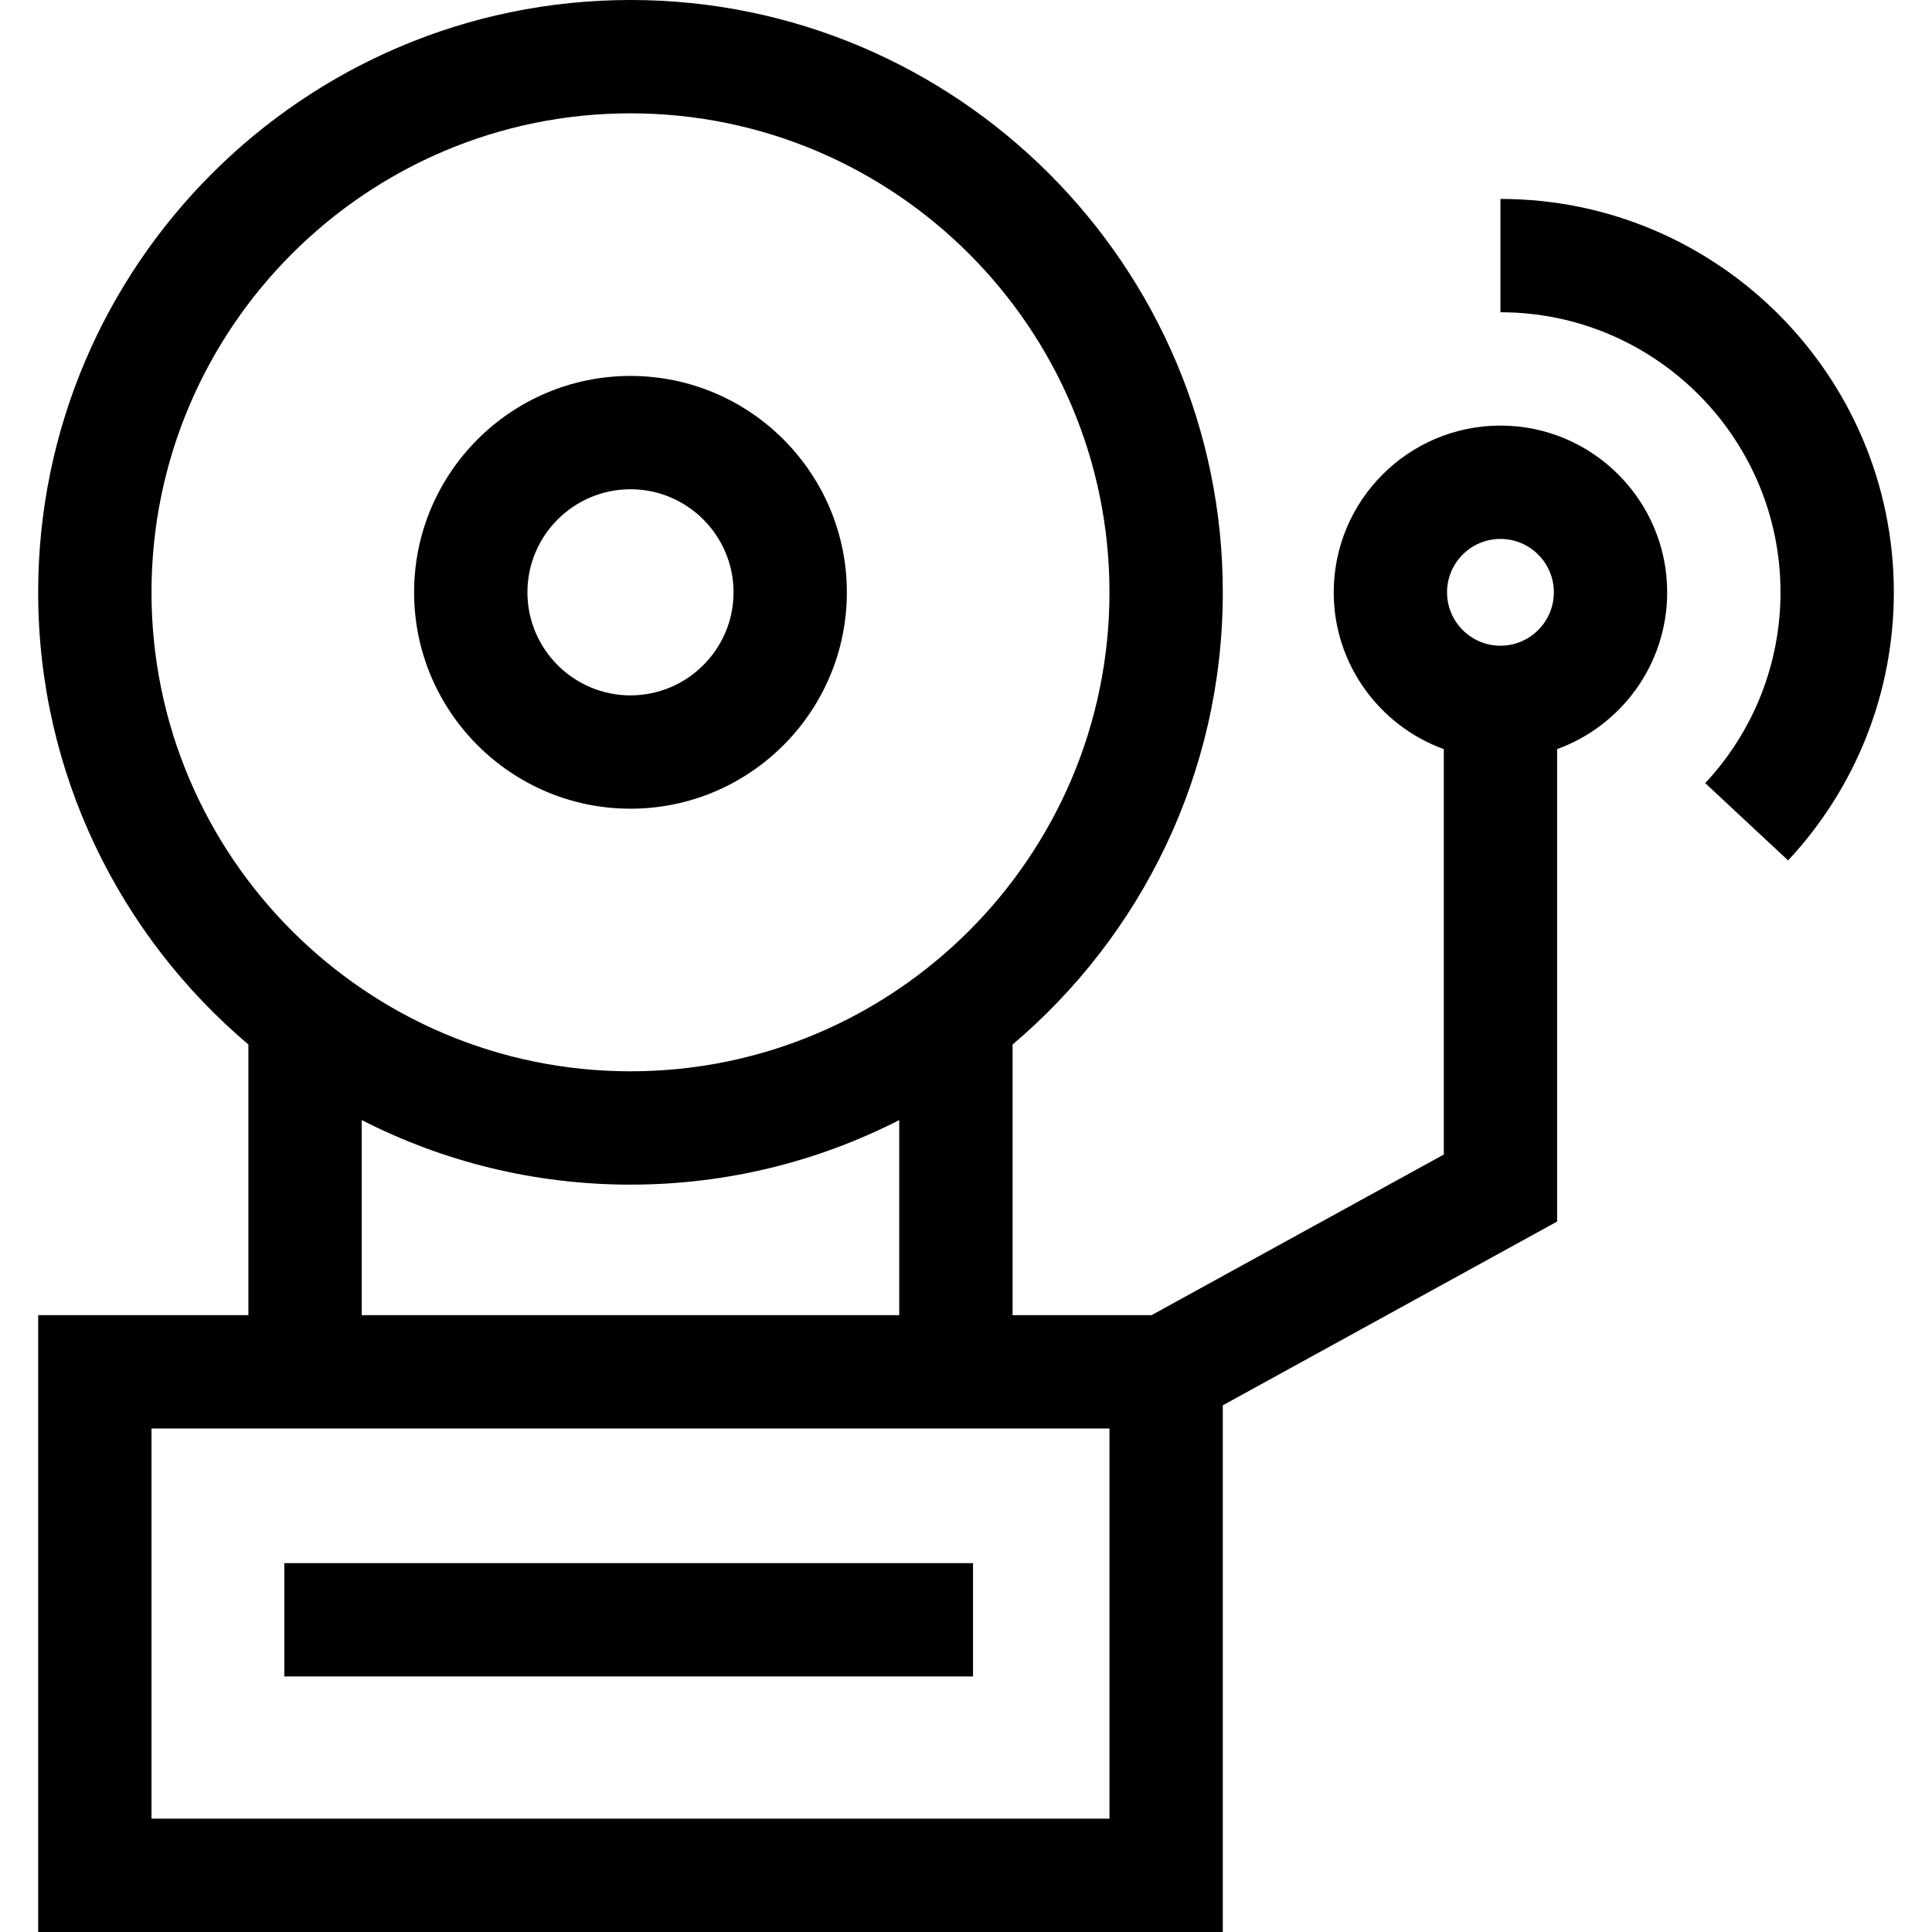 <svg id="Capa_1" enable-background="new 0 0 512 512" height="512" viewBox="0 0 512 512" width="512" xmlns="http://www.w3.org/2000/svg"><g><path d="m167.084 214.313c31.619 0 57.343-25.724 57.343-57.343s-25.724-57.343-57.343-57.343-57.343 25.724-57.343 57.343 25.724 57.343 57.343 57.343zm0-84.653c15.059 0 27.311 12.251 27.311 27.31s-12.252 27.31-27.311 27.31-27.31-12.251-27.31-27.31 12.251-27.31 27.31-27.31z"/><path d="m397.635 52.72v30.033c40.924 0 74.218 33.294 74.218 74.218 0 18.814-7.085 36.773-19.95 50.568l21.964 20.483c18.068-19.375 28.019-44.608 28.019-71.052 0-57.484-46.766-104.25-104.251-104.25z"/><path d="m397.635 112.785c-24.364 0-44.185 19.821-44.185 44.185 0 19.093 12.175 35.394 29.169 41.554v107.439l-77.436 42.565h-36.842v-71.718c34.052-28.816 55.714-71.843 55.714-119.84 0-86.553-70.417-156.97-156.971-156.97-86.553 0-156.97 70.417-156.97 156.97 0 47.997 21.662 91.024 55.714 119.84v71.717h-55.714v163.473h313.941v-139.575l88.597-48.7v-125.201c16.993-6.16 29.169-22.46 29.169-41.554-.001-24.363-19.822-44.185-44.186-44.185zm-357.488 44.185c0-69.993 56.944-126.937 126.937-126.937 69.994 0 126.938 56.944 126.938 126.937s-56.944 126.937-126.938 126.937c-69.993 0-126.937-56.944-126.937-126.937zm55.713 139.86c21.388 10.936 45.598 17.111 71.224 17.111s49.836-6.174 71.224-17.111v51.698h-142.448zm198.162 185.137h-253.875v-103.407h253.875zm103.613-339.149c7.803 0 14.152 6.349 14.152 14.152s-6.349 14.152-14.152 14.152-14.152-6.349-14.152-14.152 6.349-14.152 14.152-14.152z"/><path d="m75.35 414.246h182.511v30.033h-182.511z"/></g></svg>